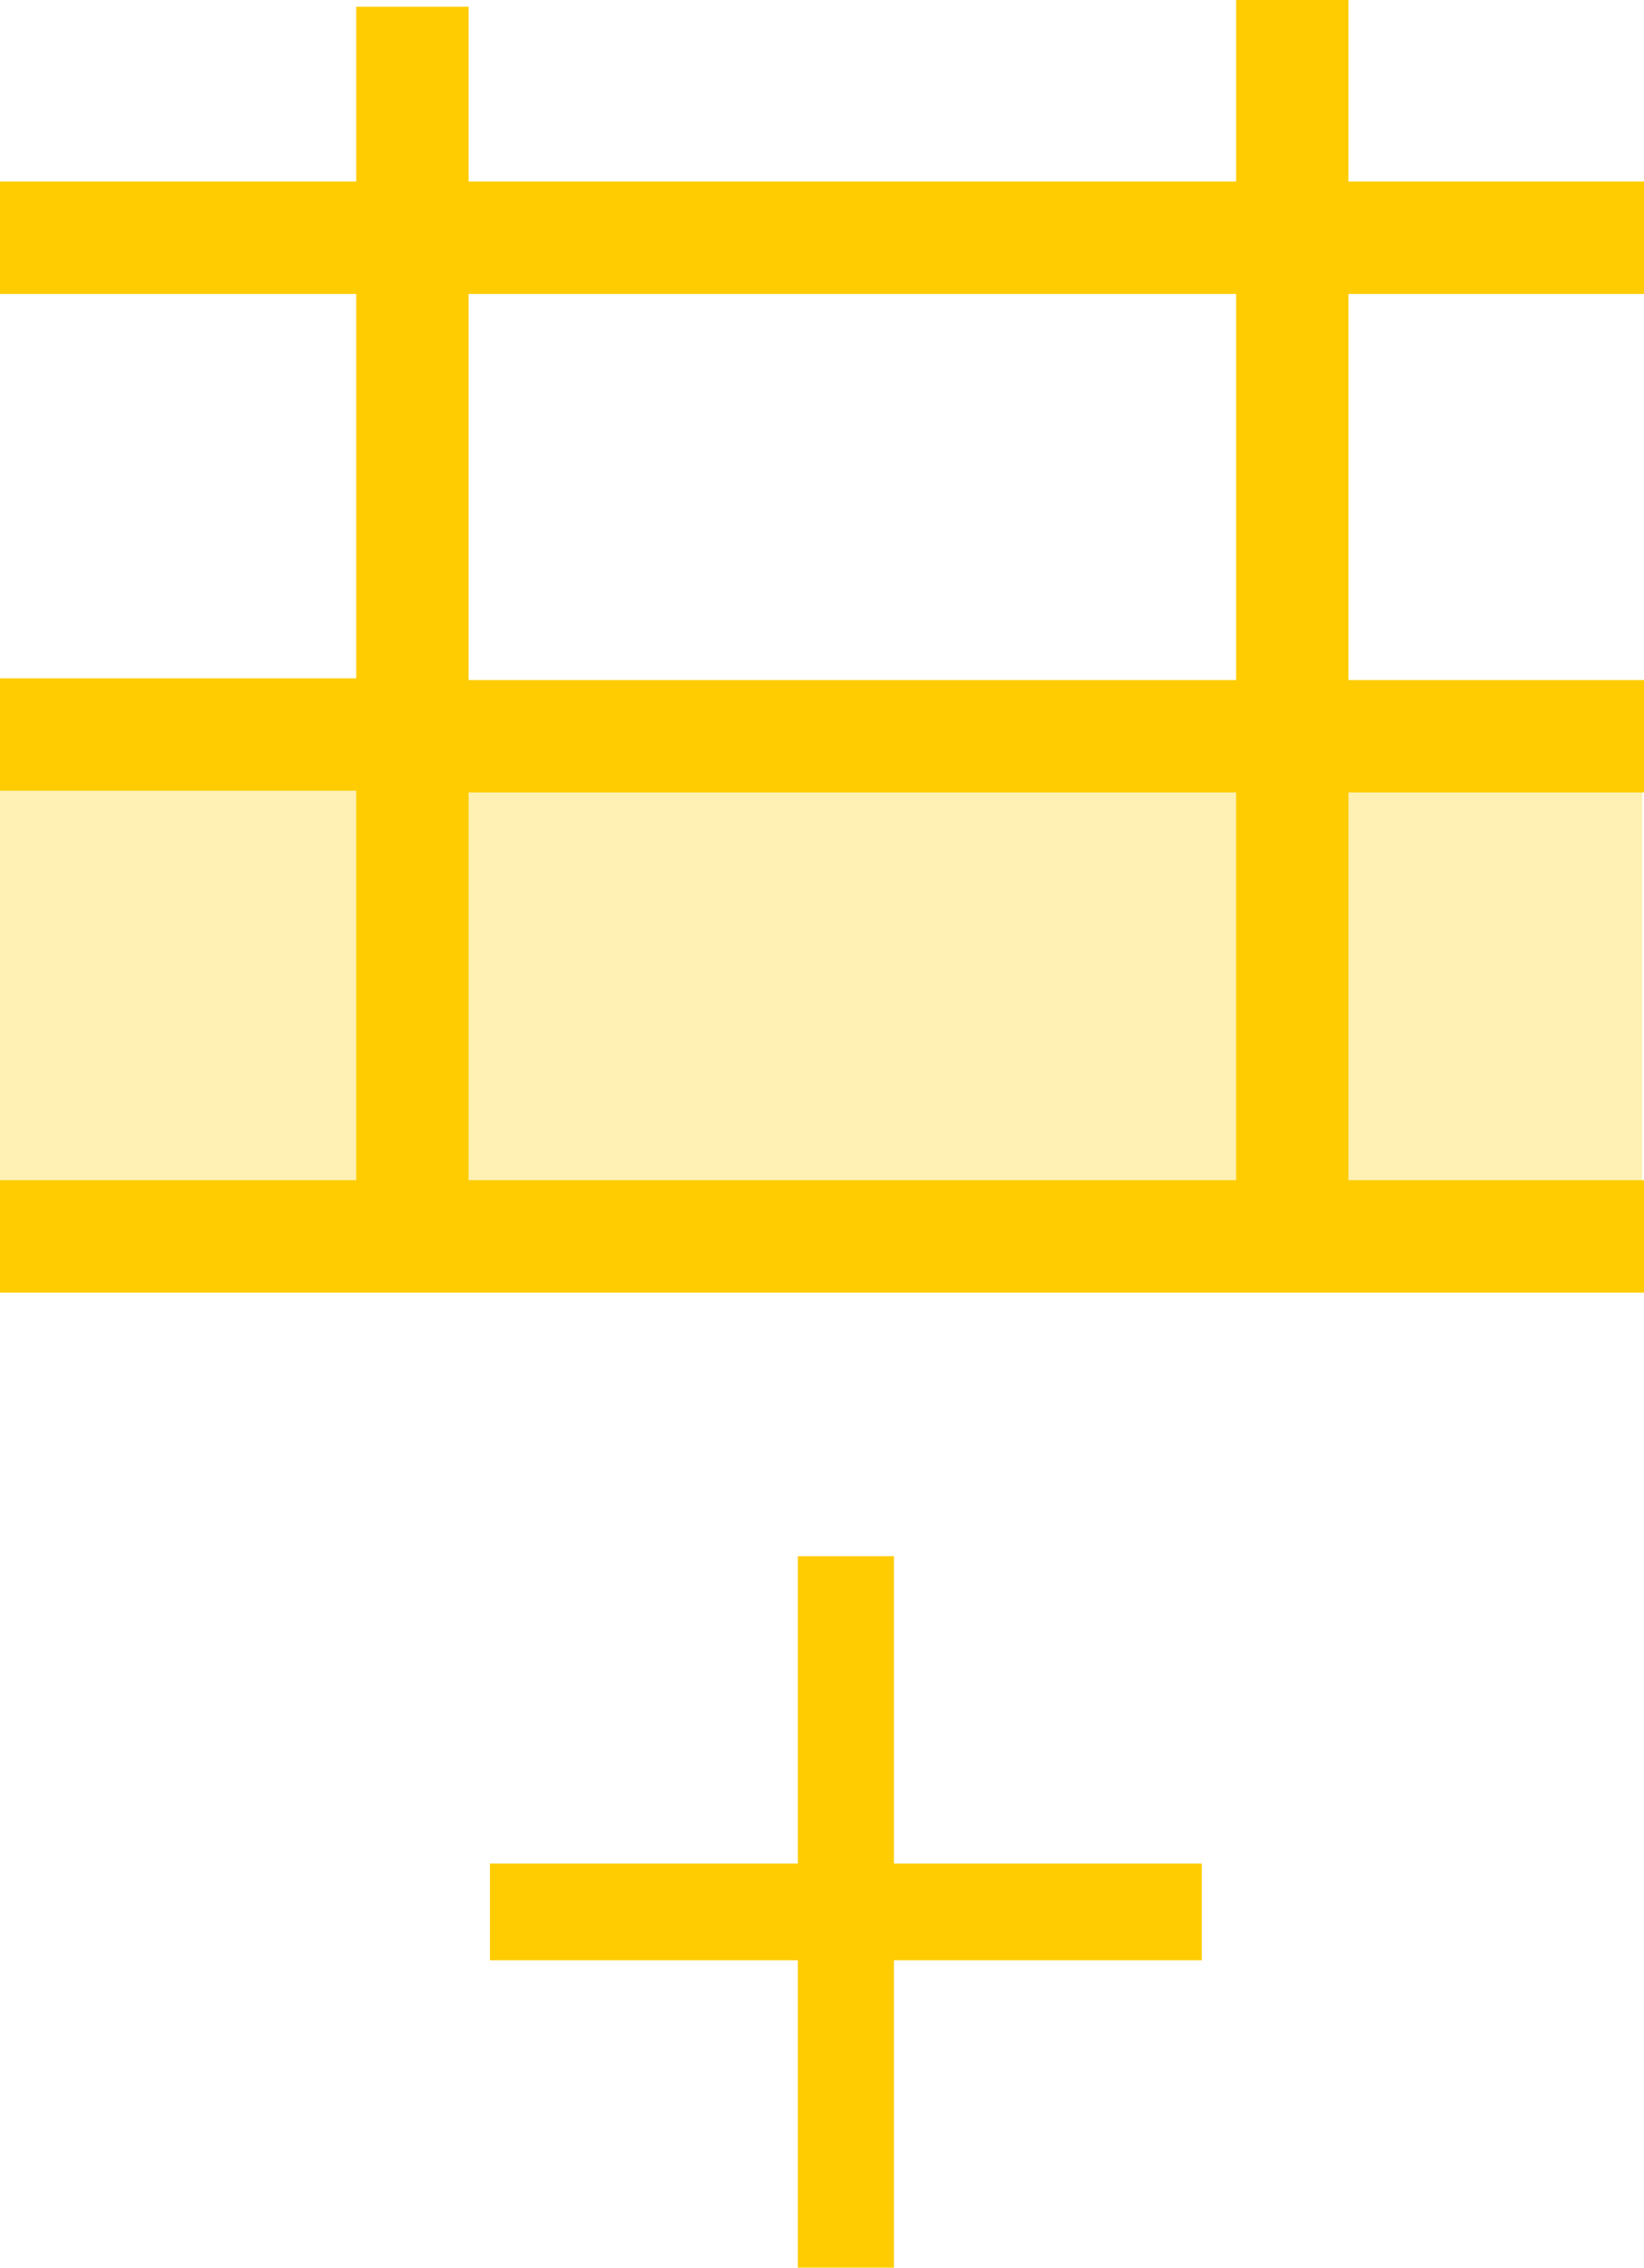 <svg xmlns="http://www.w3.org/2000/svg" viewBox="0 0 29.26 40.35"><defs><style>.cls-1,.cls-2{fill:#fecc00;}.cls-2{opacity:0.3;}</style></defs><g id="Layer_2" data-name="Layer 2"><g id="Layer_1-2" data-name="Layer 1"><polygon class="cls-1" points="21.39 33.16 15.91 33.16 15.91 27.69 14.2 27.69 14.2 33.16 8.72 33.16 8.72 34.88 14.2 34.88 14.2 40.35 15.91 40.35 15.91 34.88 21.39 34.88 21.39 33.16"/><path class="cls-1" d="M29.26,5.23v-2H24V0H22V3.23H8.34V.12h-2V3.23H0v2H6.34v6.84H0v2H6.34V21H0v2H29.26V21H24v-6.9h5.27v-2H24V5.23ZM22,21H8.34v-6.9H22Zm0-8.9H8.34V5.23H22Z"/><rect class="cls-2" y="12.91" width="29.23" height="9.11"/></g></g></svg>